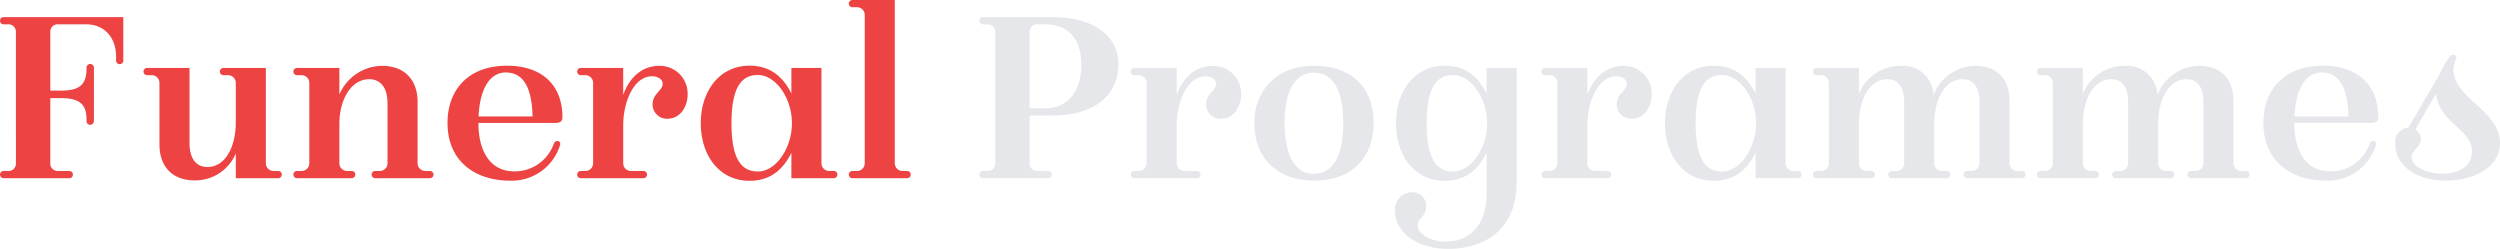 <svg id="Layer_1" data-name="Layer 1" xmlns="http://www.w3.org/2000/svg" viewBox="0 0 368.147 36.644">
  <g>
    <path d="M18.157,2.52V8.903a.526.526,0,0,1-.544.545.521.521,0,0,1-.519-.545V8.302c0-2.483-1.476-4.719-4.428-4.719H8.548a1.082,1.082,0,0,0-1.142,1.019v8.737H9.071c2.711,0,3.669-.966,3.669-3.214V9.964a.545.545,0,1,1,1.09,0v7.866a.548.548,0,1,1-1.09-.079v-.171c0-2.107-.906-3.125-3.669-3.125H7.406V24.147a1.083,1.083,0,0,0,1.142,1.03h1.639a.526.526,0,0,1,.545.544.521.521,0,0,1-.545.519H.55a.526.526,0,0,1-.545-.545.52.52,0,0,1,.545-.519h.653a1.077,1.077,0,0,0,1.142-1.019L2.339,4.613A1.08,1.08,0,0,0,1.198,3.583H.545A.521.521,0,0,1,0,3.064a.526.526,0,0,1,.545-.545Z" style="fill: #ee4343"/>
    <path d="M40.951,25.179a.52.52,0,0,1,.544.519.526.526,0,0,1-.544.544h-6.227V22.589A6.465,6.465,0,0,1,28.652,26.562c-3.096,0-5.172-1.852-5.172-5.312V12.218a1.138,1.138,0,0,0-1.146-1.147h-.653a.521.521,0,0,1-.545-.519.526.526,0,0,1,.545-.545h6.227V21.021c0,2.503,1.106,3.573,2.618,3.573,2.69,0,4.198-3,4.198-6.602V12.218a1.138,1.138,0,0,0-1.147-1.147h-.653a.521.521,0,0,1-.545-.519.527.527,0,0,1,.545-.545h6.227V24.03a1.138,1.138,0,0,0,1.147,1.147h.653Z" style="fill: #ee4343"/>
    <path d="M63.838,25.696a.526.526,0,0,1-.544.544H55.267a.526.526,0,0,1-.545-.544.521.521,0,0,1,.545-.519h.653a1.138,1.138,0,0,0,1.147-1.146v-8.793c0-2.503-1.166-3.574-2.678-3.574-2.689,0-4.414,3-4.414,6.602v5.765a1.138,1.138,0,0,0,1.147,1.146h.653a.52.52,0,0,1,.544.519.525.525,0,0,1-.544.544H43.749a.526.526,0,0,1-.545-.544.521.521,0,0,1,.545-.519h.653a1.138,1.138,0,0,0,1.147-1.146v-11.813a1.138,1.138,0,0,0-1.147-1.147h-.653a.521.521,0,0,1-.545-.519.526.526,0,0,1,.545-.545h6.227V13.921A6.916,6.916,0,0,1,56.263,9.696c3.095,0,5.231,1.852,5.231,5.313v9.021a1.138,1.138,0,0,0,1.147,1.147H63.294A.52.52,0,0,1,63.838,25.696Z" style="fill: #ee4343"/>
    <path d="M82.824,17.223c0,.707-.375.883-1.17.883H70.451c0,3.983,1.614,7.129,5.29,7.129a6.072,6.072,0,0,0,5.774-3.989c.167-.395.343-.483.545-.483.353,0,.451.264.44.513a7.437,7.437,0,0,1-7.439,5.327c-4.795,0-9.161-2.617-9.161-8.507,0-4.804,2.999-8.419,8.767-8.419,5.389,0,8.156,3.106,8.156,7.545ZM78.425,17.147c-.104-4.444-1.464-6.474-3.946-6.474-2.34,0-3.822,2.388-4.006,6.474Z" style="fill: #ee4343"/>
    <path d="M97.057,9.697a4.098,4.098,0,0,1,4.203,4.225c0,1.79-1.083,3.566-3.003,3.566a2.116,2.116,0,0,1-2.162-2.126c0-1.568,1.487-2,1.487-3.022,0-.622-.644-1.106-1.574-1.106-2.672,0-4.235,3.783-4.235,7.217v5.58a1.137,1.137,0,0,0,1.146,1.146h1.817a.526.526,0,0,1,.545.545.52.52,0,0,1-.545.519H85.544A.526.526,0,0,1,85,25.696a.52.52,0,0,1,.544-.519h.653a1.137,1.137,0,0,0,1.146-1.146v-11.813a1.138,1.138,0,0,0-1.146-1.147h-.653A.52.52,0,0,1,85,10.552a.526.526,0,0,1,.544-.545H91.772v3.967c1.024-2.847,3.014-4.277,5.285-4.277Z" style="fill: #ee4343"/>
    <path d="M123.312,25.696a.525.525,0,0,1-.544.544H116.54V22.513c-1.333,2.646-3.236,4.11-6.178,4.11-4.418,0-7.166-3.7-7.166-8.497,0-4.674,2.734-8.45,7.166-8.45,3.124,0,4.949,1.656,6.178,4.093V10.007h4.427V24.03a1.138,1.138,0,0,0,1.147,1.147h.653A.52.52,0,0,1,123.312,25.696ZM111.626,25.255c2.651,0,4.992-3.472,4.992-7.088,0-3.814-2.445-7.123-4.993-7.123-2.336,0-3.906,1.633-3.906,7.113,0,5.464,1.57,7.098,3.906,7.098Z" style="fill: #ee4343"/>
    <path d="M133.567,25.177a.52.52,0,0,1,.544.519.526.526,0,0,1-.544.545H125.54a.526.526,0,0,1-.545-.545.52.52,0,0,1,.545-.519h.653a1.137,1.137,0,0,0,1.146-1.147V2.21a1.138,1.138,0,0,0-1.146-1.147H125.54a.521.521,0,0,1-.545-.519A.526.526,0,0,1,125.54,0h6.227V24.03a1.138,1.138,0,0,0,1.147,1.147h.653Z" style="fill: #ee4343"/>
    <path d="M164.699,9.484c0,4.283-3.231,7.532-9.771,7.532h-3.307V24.147a1.083,1.083,0,0,0,1.142,1.03h1.569a.526.526,0,0,1,.545.544.521.521,0,0,1-.545.519h-9.567a.526.526,0,0,1-.545-.545.52.52,0,0,1,.545-.519h.653a1.077,1.077,0,0,0,1.142-1.019L146.554,4.613a1.08,1.08,0,0,0-1.142-1.029h-.653a.521.521,0,0,1-.545-.519.526.526,0,0,1,.545-.545h10.166c6.54,0,9.771,3.041,9.771,6.964ZM153.811,15.952c3.546,0,5.423-2.581,5.423-6.468,0-3.276-1.517-5.901-5.423-5.901h-1.048a1.082,1.082,0,0,0-1.142,1.019V15.952Z" style="fill: #e5e7ea"/>
    <path d="M178.56,9.697a4.098,4.098,0,0,1,4.203,4.225c0,1.79-1.083,3.566-3.003,3.566a2.116,2.116,0,0,1-2.162-2.126c0-1.568,1.487-2,1.487-3.022,0-.622-.644-1.106-1.574-1.106-2.672,0-4.235,3.783-4.235,7.217v5.58a1.137,1.137,0,0,0,1.146,1.146h1.817a.526.526,0,0,1,.545.545.52.52,0,0,1-.545.519h-9.191a.526.526,0,0,1-.544-.544.52.52,0,0,1,.544-.519h.653a1.137,1.137,0,0,0,1.146-1.146v-11.813a1.138,1.138,0,0,0-1.146-1.147h-.653a.52.52,0,0,1-.544-.519.526.526,0,0,1,.544-.545h6.228v3.967c1.024-2.847,3.014-4.277,5.285-4.277Z" style="fill: #e5e7ea"/>
    <path d="M193.5,26.603c-5.439,0-8.8-3.365-8.8-8.507,0-4.464,3.022-8.419,8.801-8.419,5.205,0,8.774,2.912,8.774,8.419,0,5.142-3.179,8.507-8.774,8.507Zm4.303-8.456c0-5.062-1.61-7.45-4.303-7.45-2.642,0-4.33,2.387-4.33,7.45,0,4.141,1.258,7.45,4.262,7.46C196.302,25.597,197.803,22.981,197.803,18.147Z" style="fill: #e5e7ea"/>
    <path d="M223.342,10.006v16.79c0,6.79-4.417,9.848-10.142,9.848-4.255,0-7.768-2.218-7.768-5.626a2.507,2.507,0,0,1,2.489-2.702,1.988,1.988,0,0,1,2.087,2.08c0,1.618-1.234,1.607-1.234,2.828,0,1.044,1.591,2.347,4.125,2.347,3.525,0,6.015-2.391,6.015-7.128v-5.929c-1.333,2.646-3.236,4.11-6.177,4.11-4.418,0-7.166-3.7-7.166-8.497,0-4.674,2.734-8.45,7.166-8.45,3.124,0,4.949,1.656,6.177,4.093V10.007Zm-9.341,15.249c2.651,0,4.992-3.472,4.992-7.087,0-3.814-2.445-7.123-4.992-7.123-2.336,0-3.906,1.633-3.906,7.113,0,5.464,1.57,7.097,3.906,7.097Z" style="fill: #e5e7ea"/>
    <path d="M239.038,9.697a4.098,4.098,0,0,1,4.203,4.225c0,1.79-1.083,3.566-3.003,3.566a2.116,2.116,0,0,1-2.162-2.126c0-1.568,1.487-2,1.487-3.022,0-.622-.644-1.106-1.574-1.106-2.672,0-4.235,3.783-4.235,7.217v5.58a1.137,1.137,0,0,0,1.146,1.146h1.817a.526.526,0,0,1,.545.545.52.52,0,0,1-.545.519h-9.191a.525.525,0,0,1-.544-.544.52.52,0,0,1,.544-.519h.653a1.137,1.137,0,0,0,1.146-1.146v-11.813a1.138,1.138,0,0,0-1.146-1.147h-.653a.52.52,0,0,1-.544-.519.526.526,0,0,1,.544-.545h6.228v3.967c1.024-2.847,3.014-4.277,5.285-4.277Z" style="fill: #e5e7ea"/>
    <path d="M265.293,25.696a.526.526,0,0,1-.545.544h-6.227V22.513c-1.333,2.646-3.236,4.11-6.178,4.11-4.418,0-7.166-3.7-7.166-8.497,0-4.674,2.734-8.45,7.166-8.45,3.124,0,4.949,1.656,6.178,4.093V10.007h4.427V24.03a1.139,1.139,0,0,0,1.147,1.147h.652A.52.52,0,0,1,265.293,25.696Zm-11.686-.44c2.651,0,4.992-3.472,4.992-7.088,0-3.814-2.445-7.123-4.993-7.123-2.336,0-3.906,1.633-3.906,7.113,0,5.464,1.57,7.098,3.906,7.098Z" style="fill: #e5e7ea"/>
    <path d="M297.722,25.178a.52.52,0,0,1,.545.519.526.526,0,0,1-.545.544h-8.026a.526.526,0,0,1-.545-.544.52.52,0,0,1,.545-.519h.652a1.138,1.138,0,0,0,1.147-1.147V15.082c0-2.347-.95-3.417-2.462-3.417-2.689,0-4.197,3-4.197,6.603v5.764a1.137,1.137,0,0,0,1.146,1.147h.653a.519.519,0,0,1,.544.519.525.525,0,0,1-.544.544H278.608a.526.526,0,0,1-.545-.544.52.52,0,0,1,.545-.519h.653a1.137,1.137,0,0,0,1.146-1.147V15.082c0-2.347-.949-3.417-2.461-3.417-2.69,0-4.198,3-4.198,6.603v5.764a1.137,1.137,0,0,0,1.146,1.147h.653a.52.52,0,0,1,.545.519.526.526,0,0,1-.545.544h-8.027a.525.525,0,0,1-.544-.544.519.519,0,0,1,.544-.519h.653a1.137,1.137,0,0,0,1.146-1.147V12.219a1.138,1.138,0,0,0-1.146-1.147h-.653a.52.52,0,0,1-.544-.519.526.526,0,0,1,.544-.545H273.749v3.793a6.595,6.595,0,0,1,6.07-4.104,4.504,4.504,0,0,1,4.92,4.272,6.657,6.657,0,0,1,6.167-4.273c3.096,0,5.016,1.852,5.016,5.156v9.177a1.138,1.138,0,0,0,1.146,1.147h.653Z" style="fill: #e5e7ea"/>
    <path d="M330.697,25.178a.52.52,0,0,1,.545.519.526.526,0,0,1-.545.544h-8.027a.525.525,0,0,1-.544-.544.519.519,0,0,1,.544-.519h.653a1.137,1.137,0,0,0,1.146-1.147V15.082c0-2.347-.949-3.417-2.461-3.417-2.689,0-4.198,3-4.198,6.603v5.764a1.138,1.138,0,0,0,1.147,1.147h.652a.52.52,0,0,1,.545.519.526.526,0,0,1-.545.544H311.584a.526.526,0,0,1-.545-.544.52.52,0,0,1,.545-.519h.652a1.138,1.138,0,0,0,1.147-1.147V15.082c0-2.347-.95-3.417-2.462-3.417-2.689,0-4.197,3-4.197,6.603v5.764a1.137,1.137,0,0,0,1.146,1.147h.653a.519.519,0,0,1,.544.519.525.525,0,0,1-.544.544h-8.027a.526.526,0,0,1-.545-.544.52.52,0,0,1,.545-.519h.653a1.137,1.137,0,0,0,1.146-1.147V12.219a1.138,1.138,0,0,0-1.146-1.147h-.653a.521.521,0,0,1-.545-.519.526.526,0,0,1,.545-.545h6.228v3.793a6.593,6.593,0,0,1,6.07-4.104,4.504,4.504,0,0,1,4.919,4.272,6.659,6.659,0,0,1,6.168-4.273c3.095,0,5.016,1.852,5.016,5.156v9.177a1.138,1.138,0,0,0,1.146,1.147h.653Z" style="fill: #e5e7ea"/>
    <path d="M350.229,17.223c0,.707-.375.883-1.171.883H337.854c0,3.983,1.614,7.129,5.29,7.129a6.072,6.072,0,0,0,5.774-3.989c.167-.395.343-.483.545-.483.353,0,.451.264.44.513a7.436,7.436,0,0,1-7.438,5.327c-4.795,0-9.161-2.617-9.161-8.507,0-4.804,2.999-8.419,8.768-8.419,5.389,0,8.155,3.106,8.155,7.545ZM345.829,17.147c-.104-4.444-1.464-6.474-3.945-6.474-2.34,0-3.822,2.388-4.006,6.474Z" style="fill: #e5e7ea"/>
    <path d="M361.284,10.21c0,4.301,6.863,5.984,6.863,10.896,0,3.54-3.88,5.497-7.983,5.497-3.828,0-7.456-1.83-7.456-5.524a2.071,2.071,0,0,1,1.926-2.266l4.648-7.932a13.436,13.436,0,0,1,1.249-2.261c.229-.341.489-.548.694-.548a.464.464,0,0,1,.51.486,4.664,4.664,0,0,0-.45,1.652ZM359.667,25.571c2.774,0,4.35-1.299,4.35-3.387,0-3.02-4.992-4.312-5.263-8.42l-3.085,5.324a1.55,1.55,0,0,1,.81,1.438c0,1.148-1.348,1.615-1.348,2.635,0,1.371,2.176,2.41,4.537,2.41Z" style="fill: #e5e7ea"/>
  </g>
</svg>
